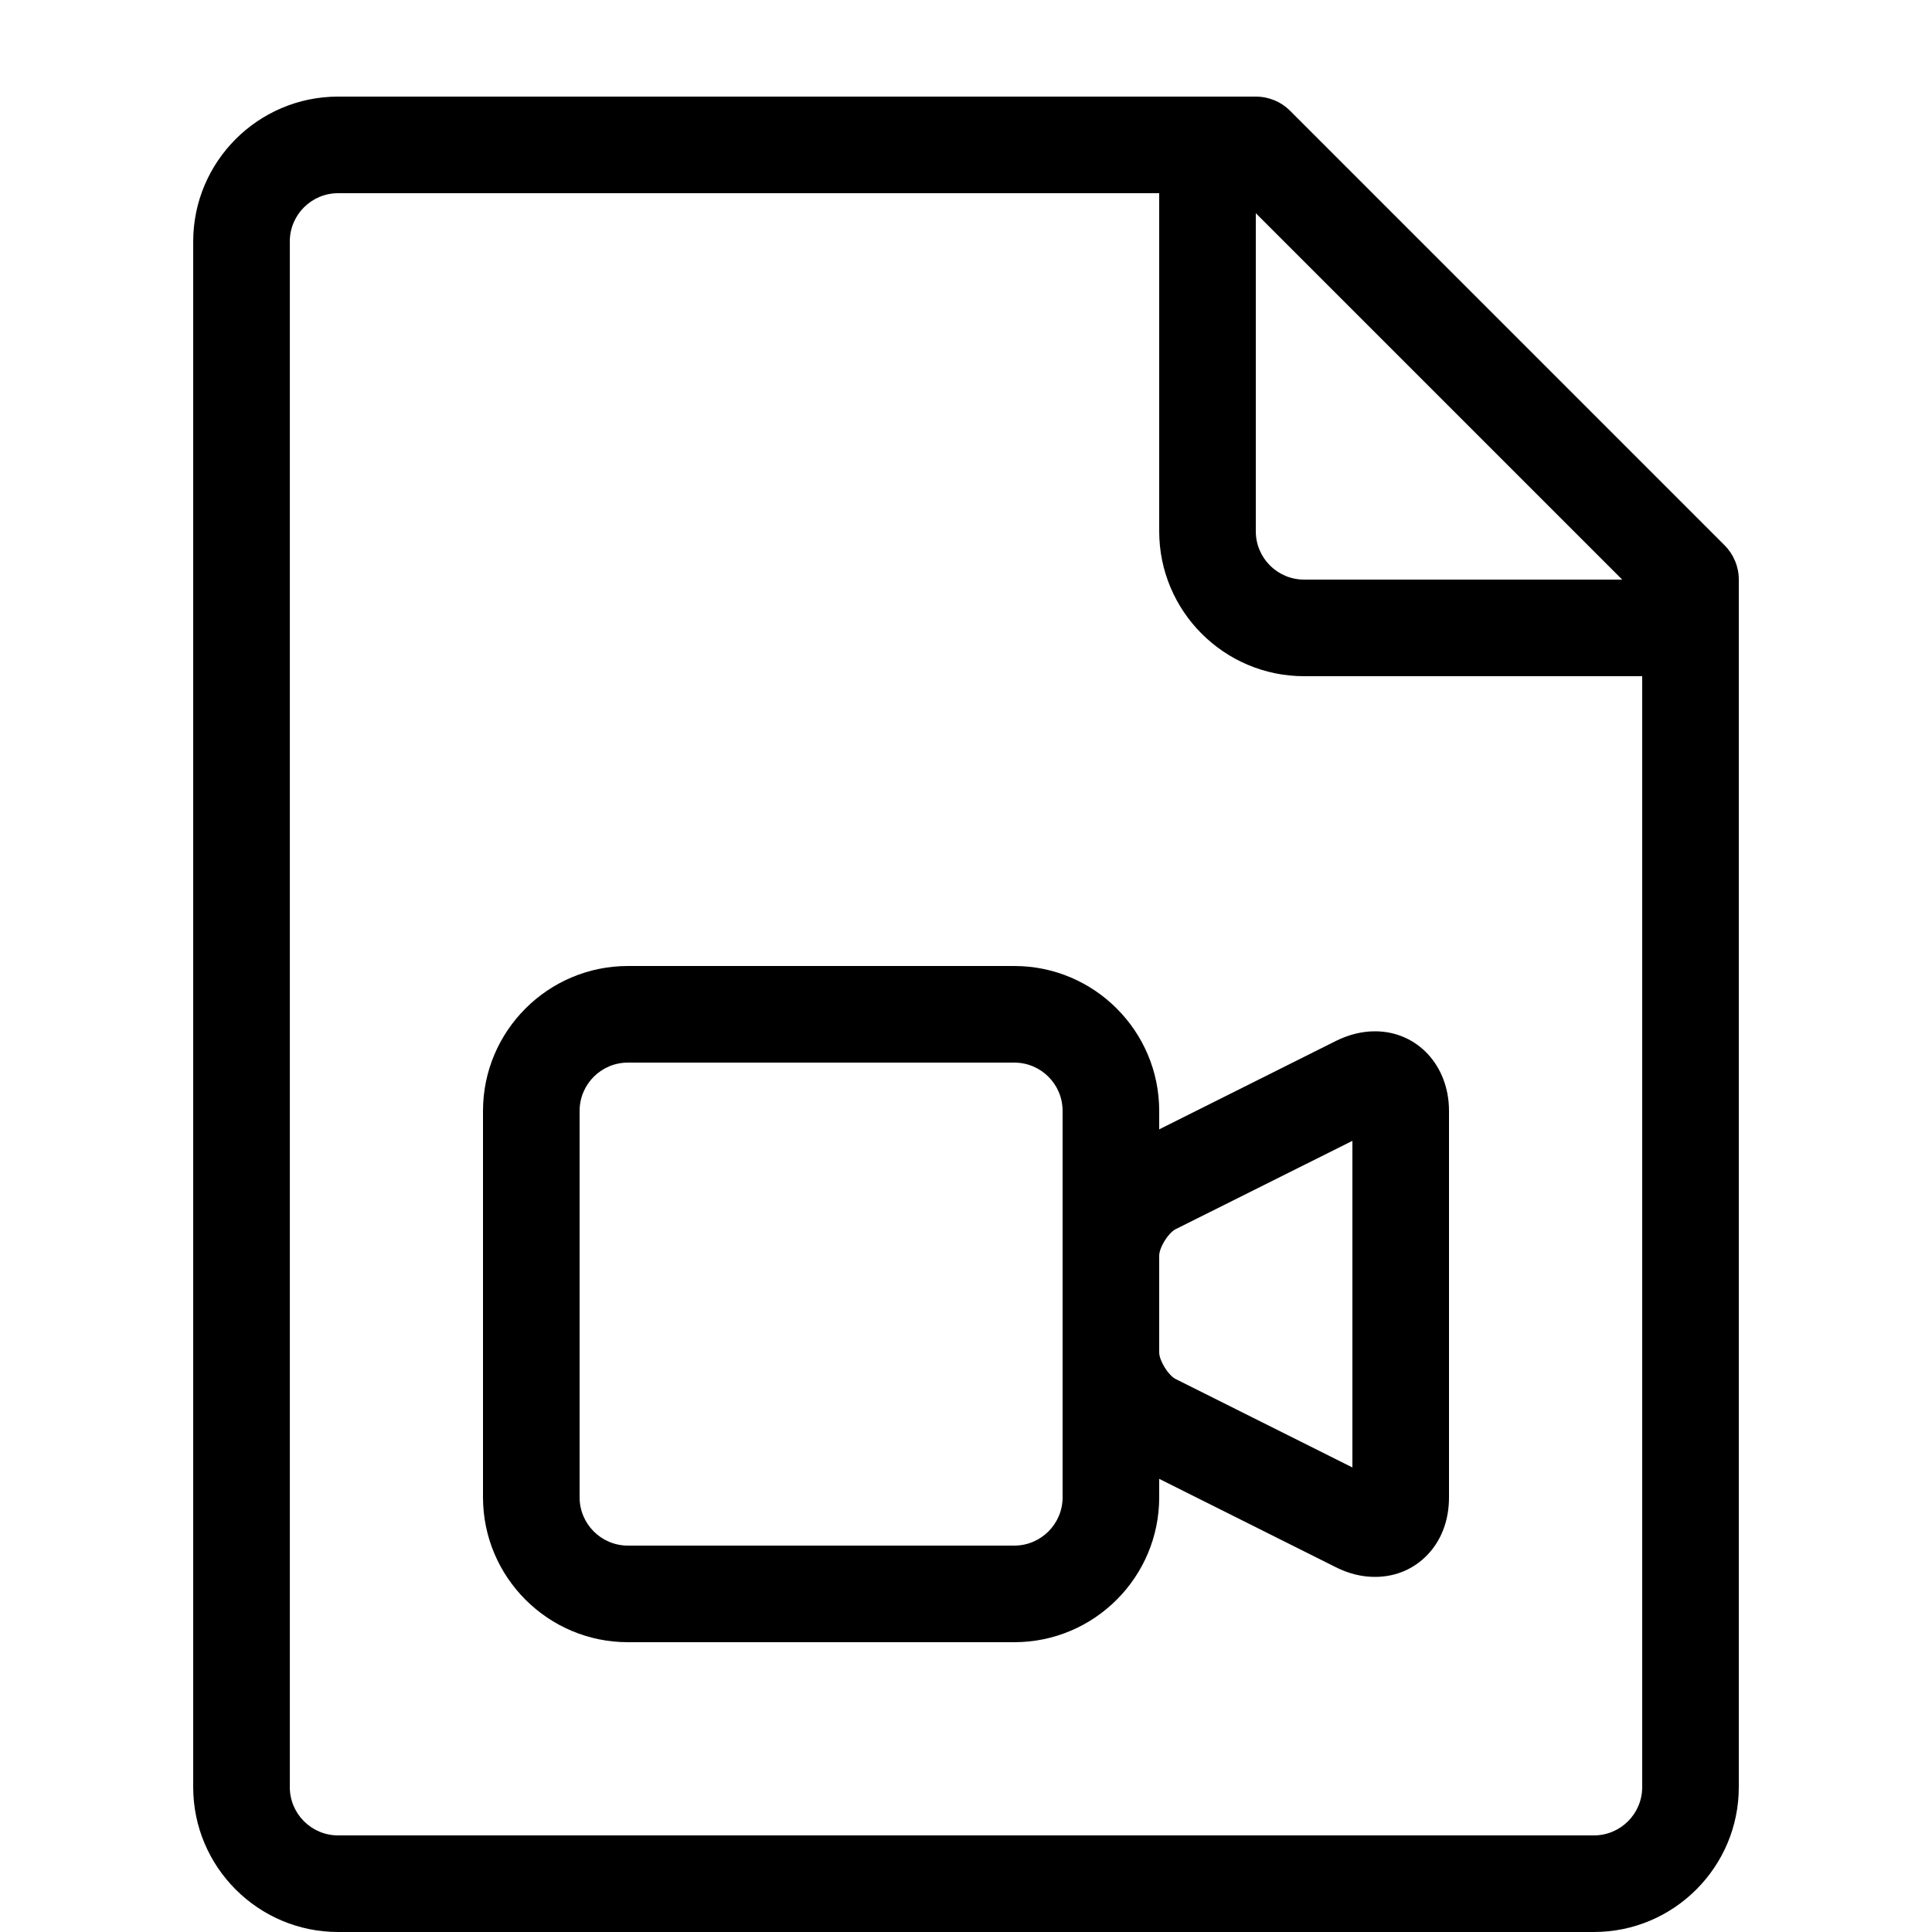 <!-- Generated by IcoMoon.io -->
<svg version="1.1" xmlns="http://www.w3.org/2000/svg" width="20" height="20" viewBox="0 0 20 20">
<path d="M17.854 5.646l-4.5-4.5c-0.094-0.094-0.221-0.146-0.354-0.146h-9.5c-0.827 0-1.5 0.673-1.5 1.5v16c0 0.827 0.673 1.5 1.5 1.5h13c0.827 0 1.5-0.673 1.5-1.5v-12.5c0-0.133-0.053-0.26-0.146-0.354zM16.793 6h-3.293c-0.276 0-0.5-0.224-0.5-0.5v-3.293l3.793 3.793zM16.5 19h-13c-0.276 0-0.5-0.224-0.5-0.5v-16c0-0.276 0.224-0.5 0.5-0.5h8.5v3.5c0 0.827 0.673 1.5 1.5 1.5h3.5v11.5c0 0.276-0.224 0.5-0.5 0.5z"></path>
<path d="M14.234 10.676c-0.136 0-0.272 0.034-0.405 0.1l-1.829 0.915v-0.191c0-0.827-0.673-1.5-1.5-1.5h-4c-0.827 0-1.5 0.673-1.5 1.5v4c0 0.827 0.673 1.5 1.5 1.5h4c0.827 0 1.5-0.673 1.5-1.5v-0.191l1.829 0.915c0.133 0.067 0.269 0.1 0.405 0.1 0.227 0 0.43-0.093 0.574-0.263 0.126-0.149 0.192-0.343 0.192-0.561v-4c0-0.47-0.329-0.824-0.766-0.824zM11 15.5c0 0.276-0.224 0.5-0.5 0.5h-4c-0.276 0-0.5-0.224-0.5-0.5v-4c0-0.276 0.224-0.5 0.5-0.5h4c0.276 0 0.5 0.224 0.5 0.5v4zM14 15.191l-1.829-0.915c-0.077-0.038-0.171-0.191-0.171-0.276v-1c0-0.086 0.094-0.238 0.171-0.276l1.829-0.914-0 3.382z"></path>
</svg>

